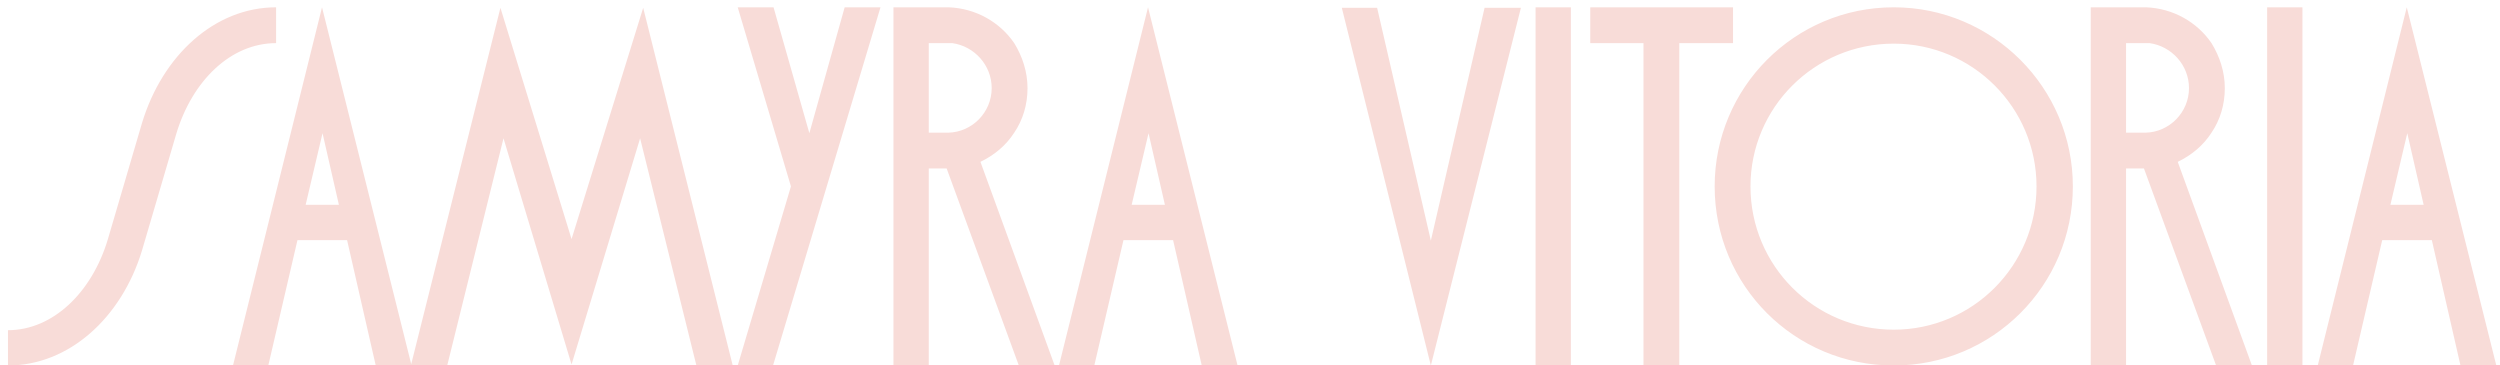 <svg width="171" height="25" viewBox="0 0 171 25" fill="none" xmlns="http://www.w3.org/2000/svg">
<path d="M9.715 8.41C11.115 3.79 14.685 0.5 18.885 0.5V2.95C15.77 2.95 13.145 5.54 12.06 9.145L9.715 17.125C8.315 21.745 4.71 25 0.545 25V22.585C3.625 22.585 6.285 19.995 7.37 16.39L9.715 8.41ZM25.701 25L23.741 16.425H20.346L18.351 25H15.936L22.026 0.5L28.151 25H25.701ZM20.906 14.01H23.181L22.061 9.11L20.906 14.01ZM43.994 0.535L50.119 25H47.634L43.784 9.46L39.094 24.93L34.439 9.46L30.589 25H28.104L34.229 0.535L39.094 16.355L43.994 0.535ZM60.225 0.5L52.875 25H50.46L54.1 12.75L50.46 0.5H52.91L55.36 9.11L57.775 0.5H60.225ZM67.062 11.07L72.138 25H69.688L64.752 11.525H63.528V25H61.112V0.5H64.892C66.748 0.57 68.392 1.515 69.373 2.95C69.933 3.86 70.282 4.91 70.282 6.03C70.282 7.15 69.968 8.2 69.373 9.075C68.812 9.95 68.007 10.615 67.062 11.07ZM64.858 9.075C66.502 9.04 67.832 7.675 67.832 6.03C67.832 4.455 66.642 3.16 65.138 2.95C64.998 2.95 64.892 2.95 64.752 2.95H63.528V9.075H64.752C64.787 9.075 64.823 9.075 64.858 9.075ZM82.2 25L80.24 16.425H76.845L74.85 25H72.435L78.525 0.5L84.65 25H82.2ZM77.405 14.01H79.68L78.56 9.11L77.405 14.01ZM91.78 0.535H94.195L97.87 16.46L101.545 0.535H104.03L97.87 25L91.78 0.535ZM105.033 0.5H107.448V25H105.033V0.5ZM118.539 0.5V2.95H114.864V25H112.414V2.95H108.774V0.5H118.539ZM129.533 0.5C136.288 0.5 141.783 5.995 141.783 12.75C141.783 19.54 136.288 25 129.533 25C122.743 25 117.283 19.54 117.283 12.75C117.283 5.995 122.743 0.5 129.533 0.5ZM129.533 22.55C134.923 22.55 139.298 18.175 139.298 12.75C139.298 7.36 134.923 2.985 129.533 2.985C124.108 2.985 119.733 7.36 119.733 12.75C119.733 18.175 124.108 22.55 129.533 22.55ZM148.957 11.07L154.032 25H151.582L146.647 11.525H145.422V25H143.007V0.5H146.787C148.642 0.57 150.287 1.515 151.267 2.95C151.827 3.86 152.177 4.91 152.177 6.03C152.177 7.15 151.862 8.2 151.267 9.075C150.707 9.95 149.902 10.615 148.957 11.07ZM146.752 9.075C148.397 9.04 149.727 7.675 149.727 6.03C149.727 4.455 148.537 3.16 147.032 2.95C146.892 2.95 146.787 2.95 146.647 2.95H145.422V9.075H146.647C146.682 9.075 146.717 9.075 146.752 9.075ZM155.072 0.5H157.487V25H155.072V0.5ZM168.298 25L166.338 16.425H162.943L160.948 25H158.533L164.623 0.5L170.748 25H168.298ZM163.503 14.01H165.778L164.658 9.11L163.503 14.01Z" fill="#F8DCD8"/>
</svg>
